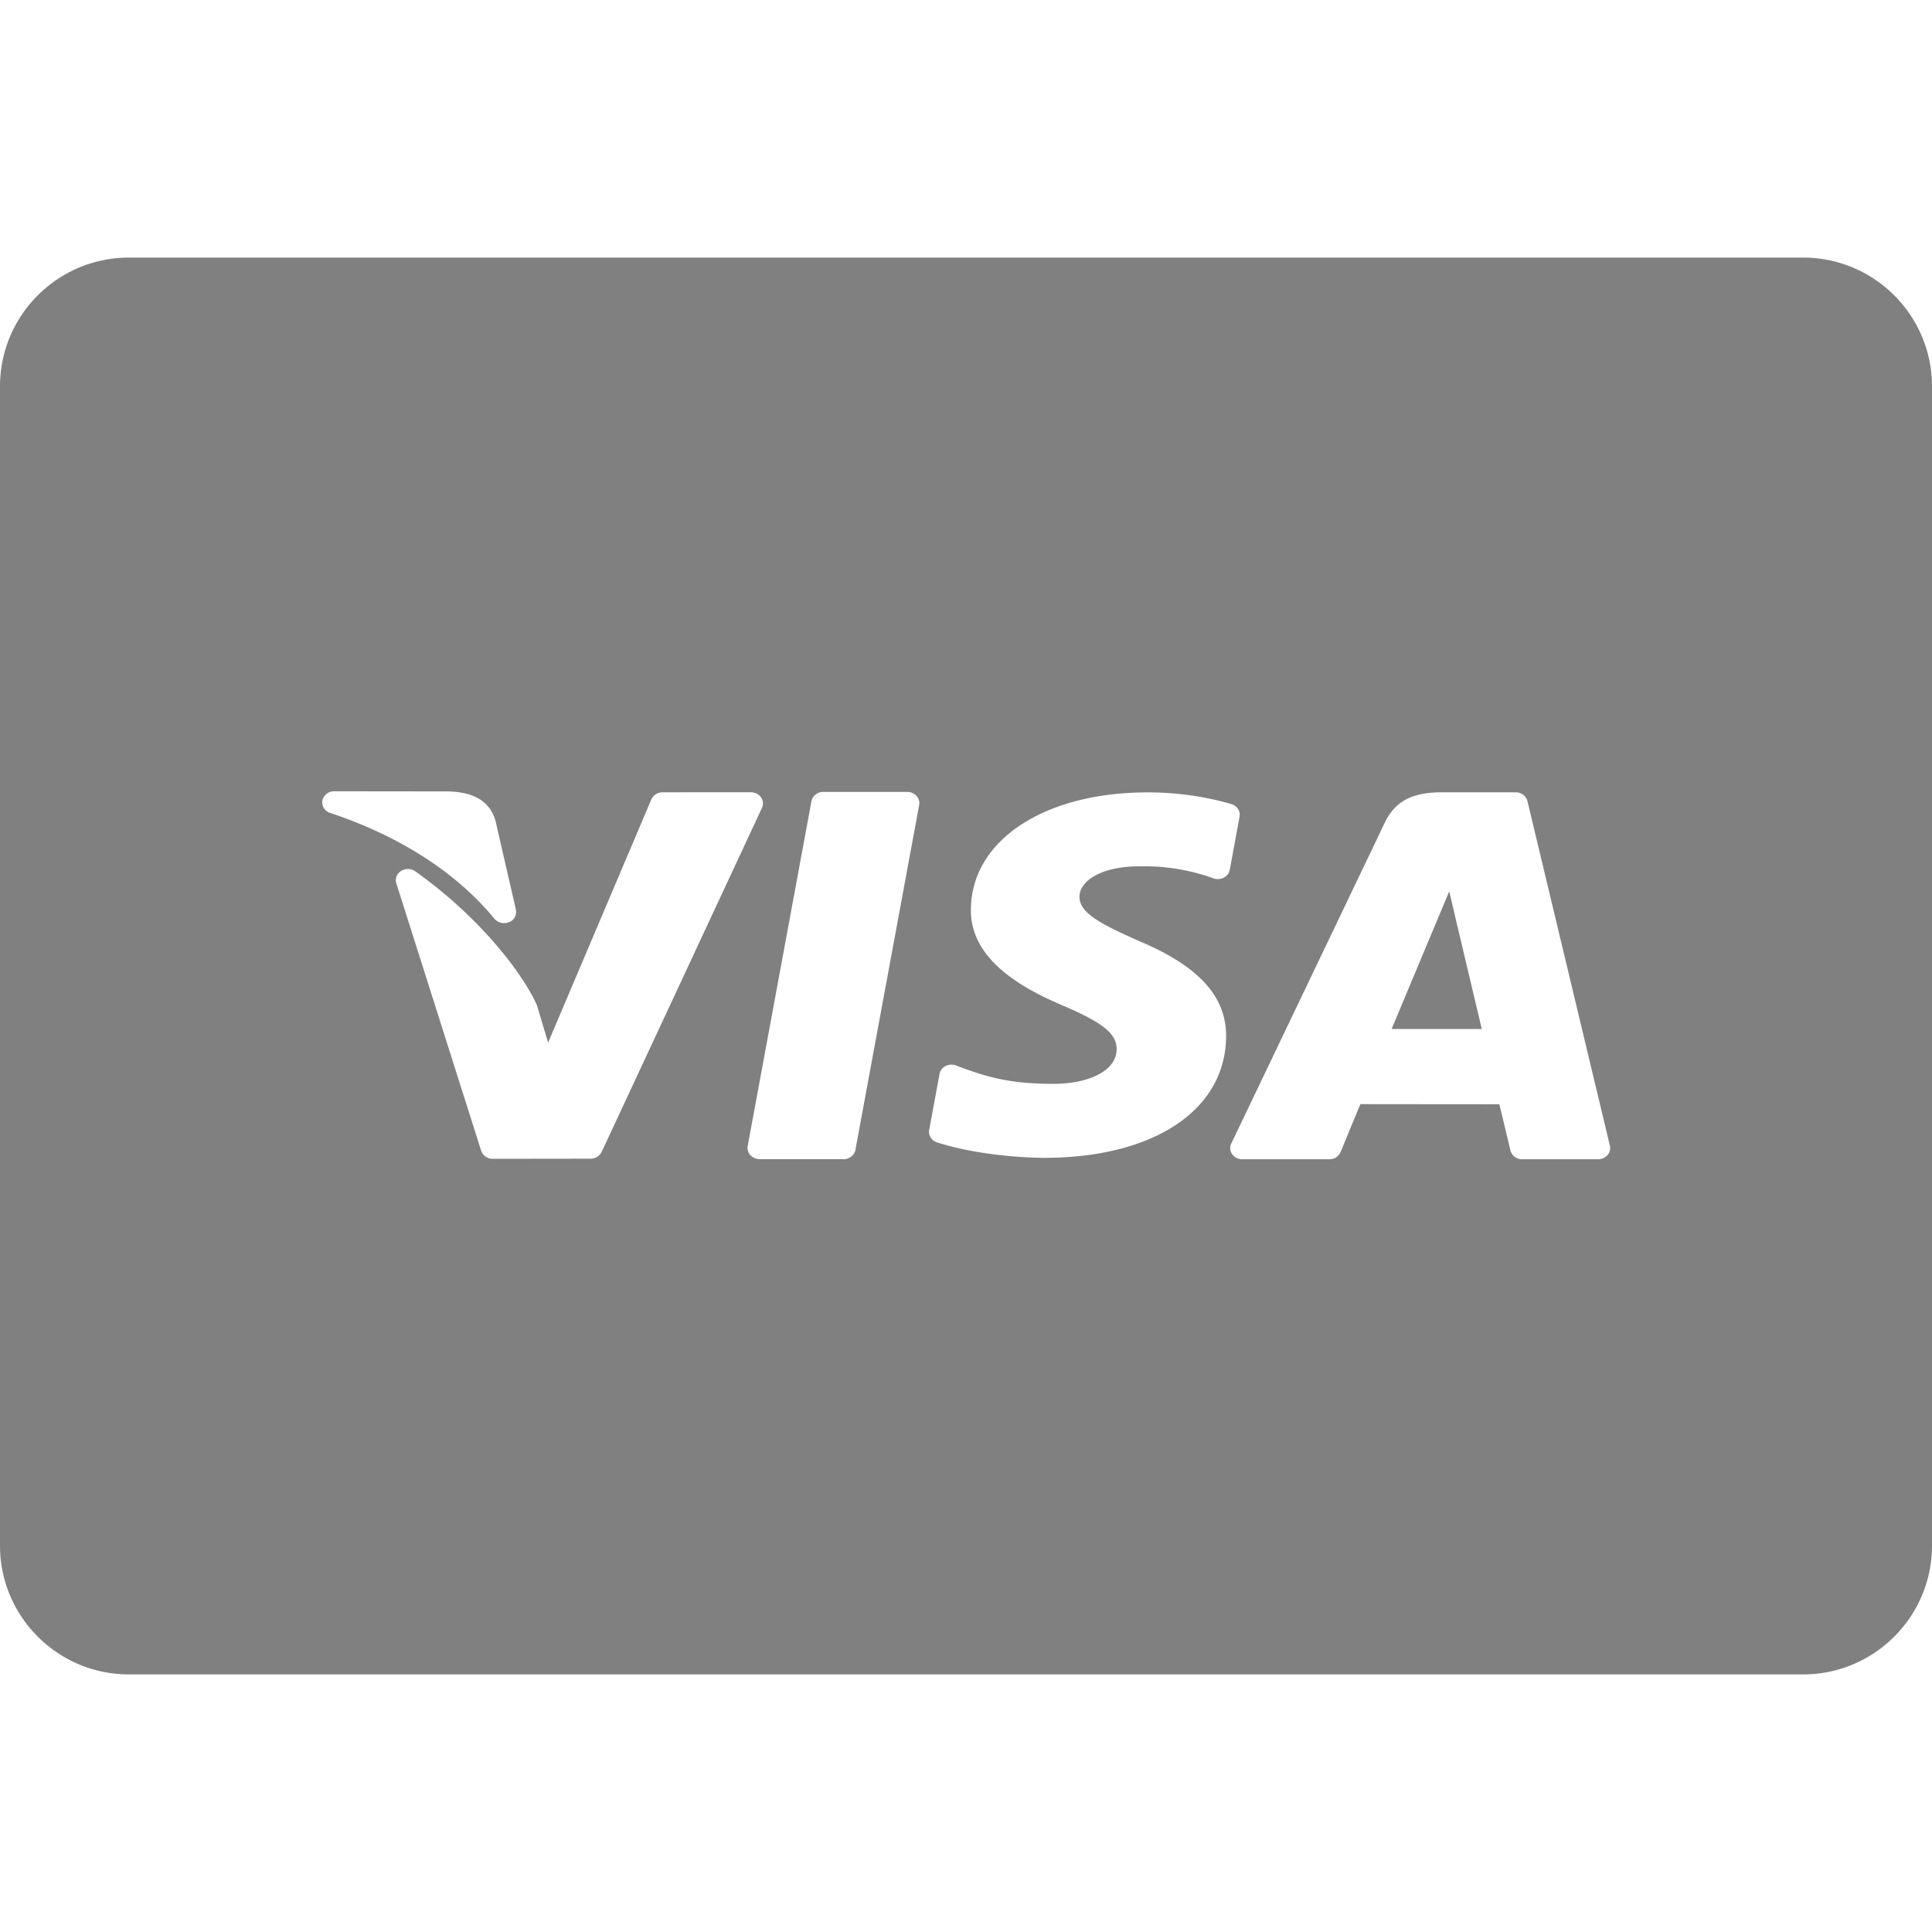 <?xml version="1.0" encoding="UTF-8"?><svg xmlns="http://www.w3.org/2000/svg" xmlns:xlink="http://www.w3.org/1999/xlink" version="1.1" id="Layer_1" x="0px" y="0px" viewBox="0 0 30 30" xml:space="preserve"><g fill="gray"><path d="M22.504 13.84l-.895 2.138h1.4l-.39-1.646z"/><path d="M28 4H2C.897 4 0 4.897 0 6v18c0 1.103.897 2 2 2h26c1.103 0 2-.897 2-2V6c0-1.103-.897-2-2-2zM5.006 12.43a.185.185 0 0 1 .185-.143l1.768.002h.007c.259.01.616.068.729.459l.002.009.314 1.368a.17.17 0 0 1-.106.194.2.2 0 0 1-.228-.053c-.59-.717-1.472-1.285-2.55-1.643a.172.172 0 0 1-.121-.193zm4.163 5.562l-1.517.002a.187.187 0 0 1-.18-.124l-1.318-4.154c-.023-.072.007-.15.074-.192s.156-.04.22.006c.95.673 1.63 1.52 1.882 2.062a.142.142 0 0 1 .009.023l.172.575 1.603-3.777a.188.188 0 0 1 .175-.11l1.37-.001c.064 0 .123.029.157.078.035.048.041.11.016.164l-2.49 5.344a.19.19 0 0 1-.173.104zm4.115-.138a.184.184 0 0 1-.186.145h-1.302a.195.195 0 0 1-.144-.062.165.165 0 0 1-.042-.141l.99-5.355a.184.184 0 0 1 .185-.144h1.303c.055 0 .108.023.144.062.035.039.05.09.041.14l-.99 5.355zm4.395-3.245c.933.39 1.366.863 1.36 1.49-.012 1.141-1.122 1.879-2.827 1.88h-.002c-.595-.007-1.215-.096-1.659-.24a.173.173 0 0 1-.123-.193l.161-.87a.175.175 0 0 1 .095-.123.202.202 0 0 1 .163-.008c.504.193.86.285 1.522.285.464 0 .966-.167.97-.536.003-.241-.209-.413-.84-.682-.616-.263-1.434-.704-1.423-1.494.009-1.068 1.137-1.814 2.744-1.814.567 0 1.02.099 1.3.182.09.026.144.109.128.194l-.152.826a.175.175 0 0 1-.093.122.202.202 0 0 1-.16.011 3.176 3.176 0 0 0-1.147-.187c-.614 0-.934.237-.934.471-.003.26.347.43.917.686zm7.282 3.327a.194.194 0 0 1-.146.065h-1.177a.185.185 0 0 1-.184-.137c-.04-.165-.134-.566-.173-.717l-1.183-.001h-.025l-.949-.001c-.035.083-.142.34-.307.744a.189.189 0 0 1-.176.112h-1.35a.192.192 0 0 1-.158-.079.162.162 0 0 1-.014-.165l2.383-4.981c.159-.332.423-.473.883-.473h1.15c.088 0 .164.056.183.136l1.28 5.35a.164.164 0 0 1-.037.147z"/></g></svg>
